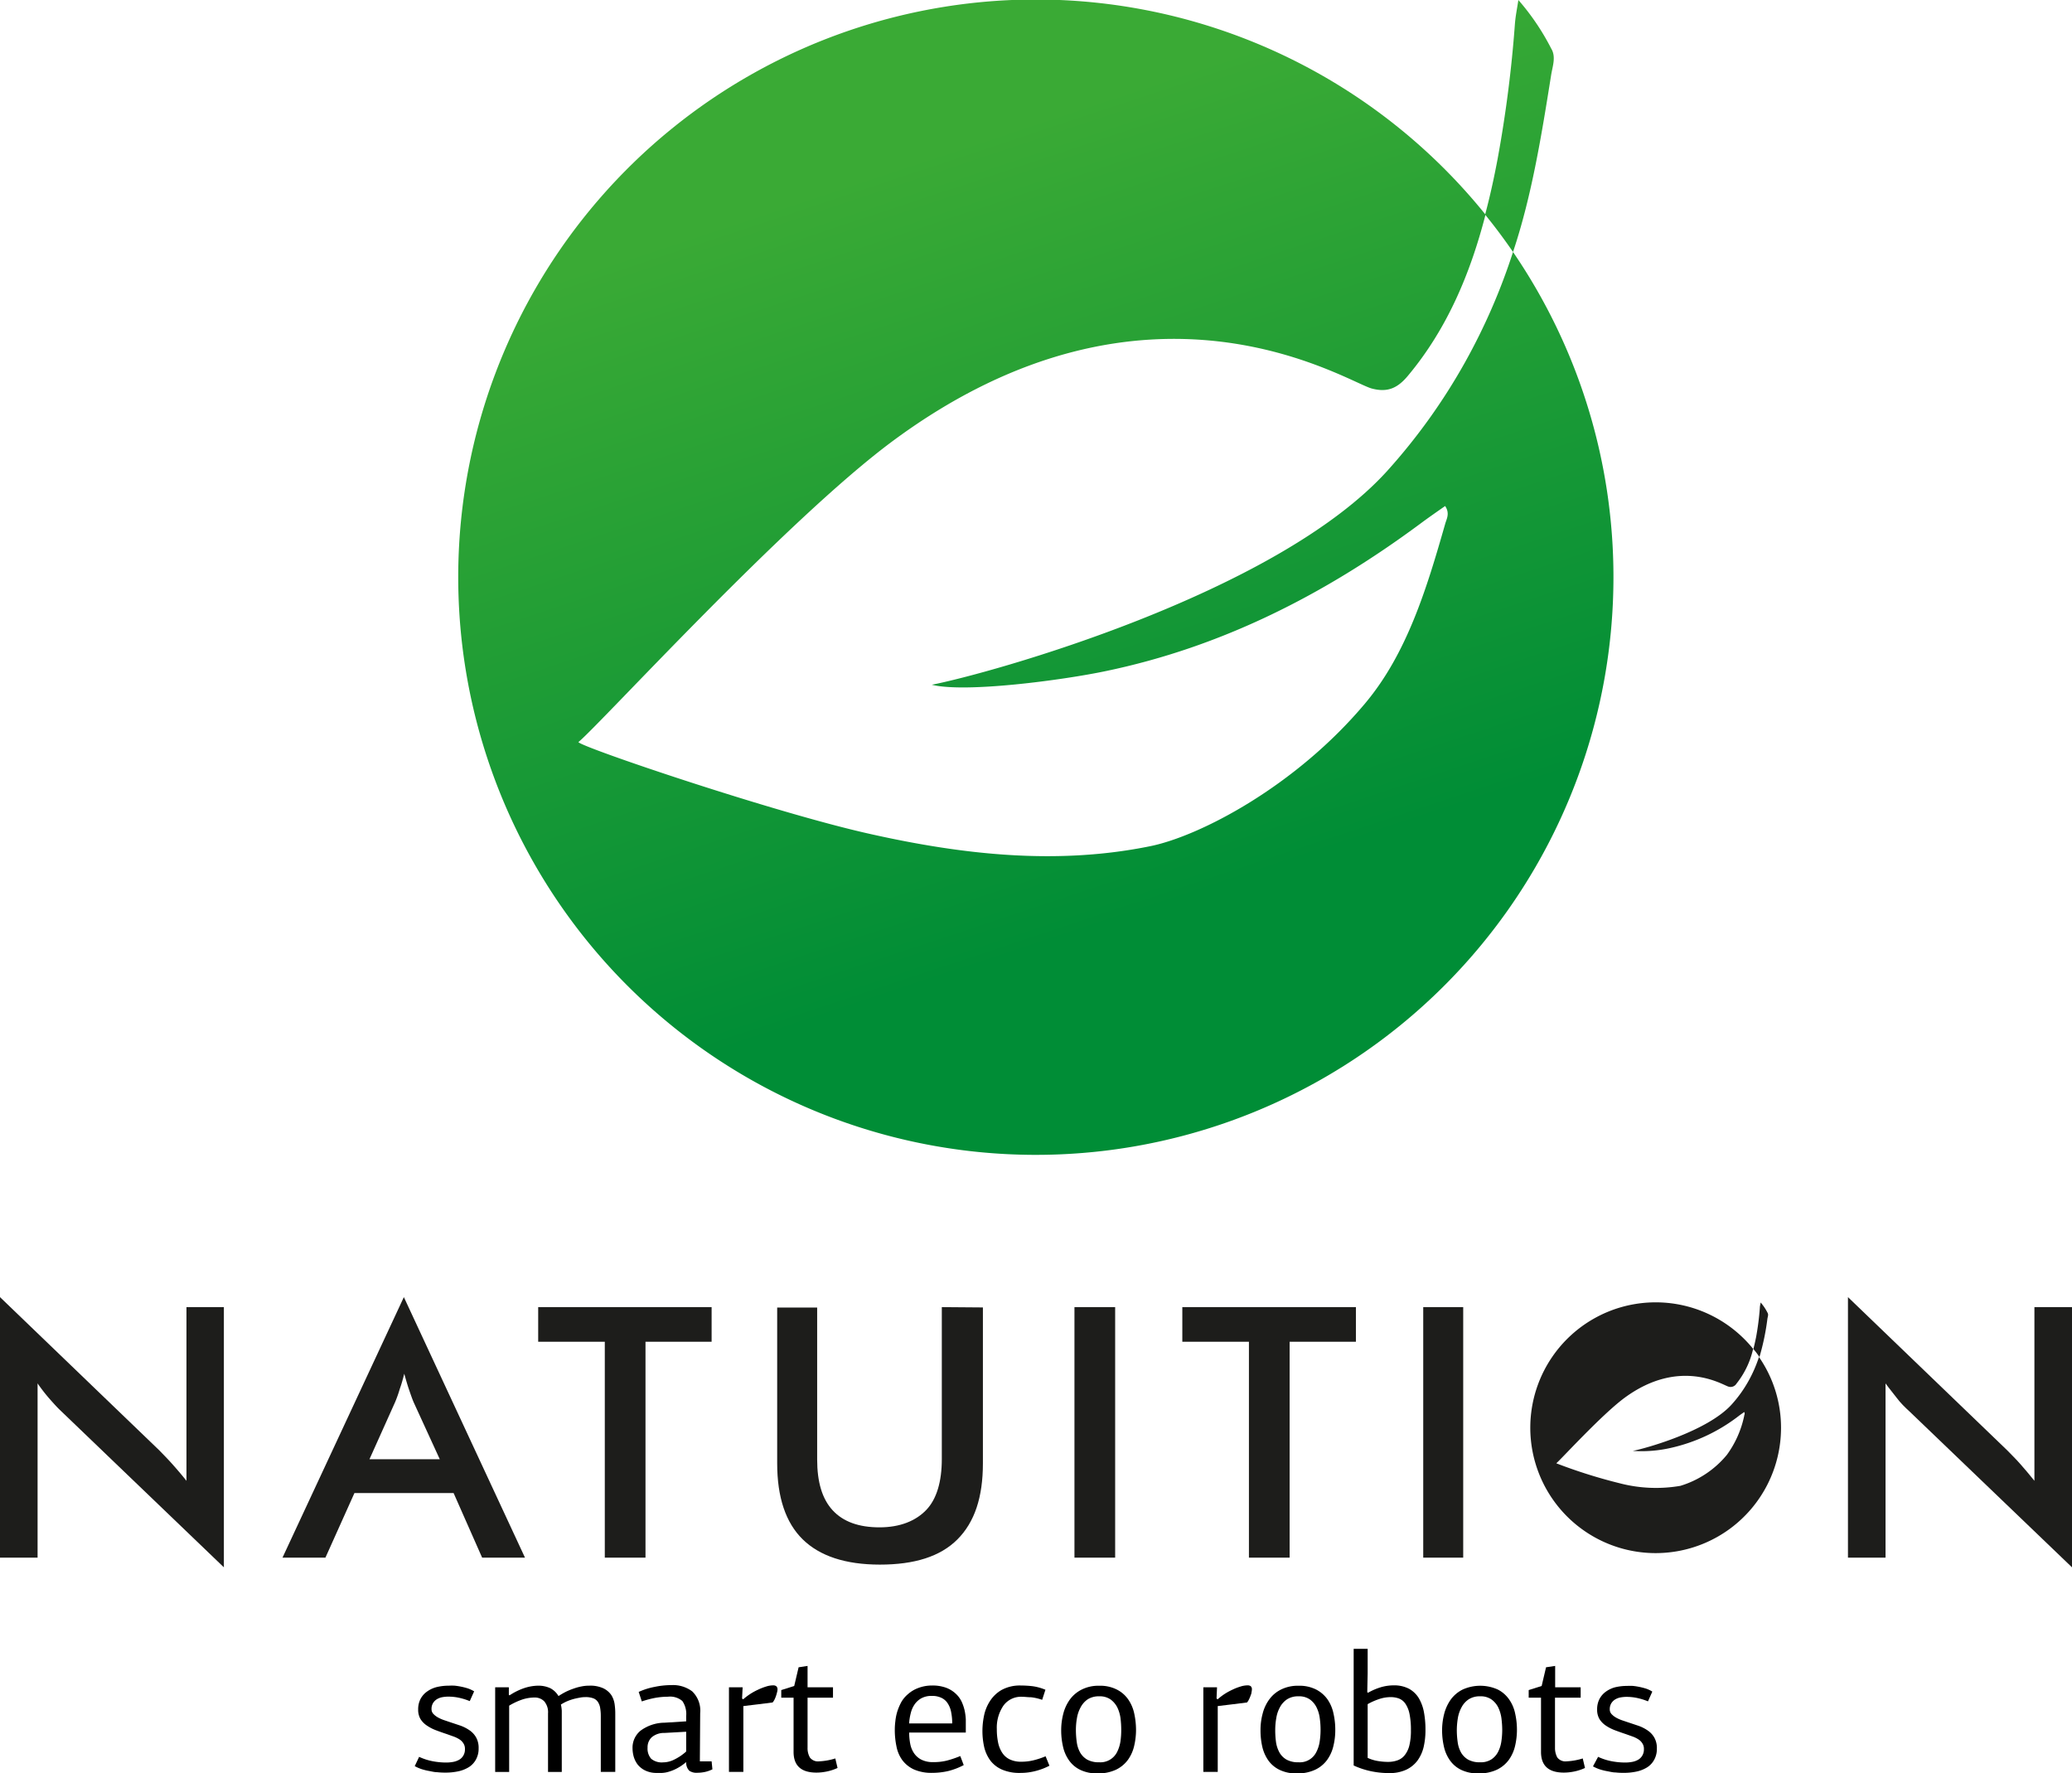 <svg xmlns="http://www.w3.org/2000/svg" xmlns:xlink="http://www.w3.org/1999/xlink" viewBox="0 0 259.14 221.76"><defs><style>.cls-1{fill:url(#Безымянный_градиент_4);}.cls-2{fill:url(#Безымянный_градиент_4-2);}.cls-3{fill:#1d1d1b;}</style><linearGradient id="Безымянный_градиент_4" x1="112.38" y1="20.45" x2="143.49" y2="114.18" gradientUnits="userSpaceOnUse"><stop offset="0" stop-color="#3aaa35"/><stop offset="1" stop-color="#008d36"/></linearGradient><linearGradient id="Безымянный_градиент_4-2" x1="183.4" y1="-3.12" x2="214.51" y2="90.61" xlink:href="#Безымянный_градиент_4"/></defs><g id="Слой_2" data-name="Слой 2"><g id="Слой_1-2" data-name="Слой 1"><path class="cls-1" d="M201.79,72.24a72.24,72.24,0,1,1-16-45.4c-1.92,7.45-4.84,14.32-9.67,20.11-1.28,1.55-2.53,2.17-4.54,1.64-3.1-.79-27.92-17.08-59.87,6.52C98.33,65,75.12,90.51,72.34,92.8c.32.63,24.5,8.82,36.44,11.48,11.76,2.64,23.49,3.91,35.12,1.53,6.18-1.27,18.13-7.47,26.84-17.86,5.22-6.22,7.69-14.33,10-22.42.18-.65.62-1.32,0-2.25-1.06.74-2.1,1.46-3.12,2.22-12,8.89-24.87,15.41-39.31,18.42-5.37,1.13-17.6,2.76-21.77,1.71,7.05-1.36,43-11.28,57-26.79a74.51,74.51,0,0,0,9.69-13.54,76.19,76.19,0,0,0,6-13.79A72,72,0,0,1,201.79,72.24Z"/><path class="cls-2" d="M194,9.37c-1.18,7.39-2.41,15.11-4.77,22.14-1.11-1.62-2.27-3.17-3.49-4.67.6-2.24,1.11-4.56,1.55-6.9a156.6,156.6,0,0,0,2.17-16.86c.07-1,.26-1.9.44-3.08A30,30,0,0,1,194,6.06C194.64,7.1,194.17,8.29,194,9.37Z"/><path class="cls-3" d="M222.75,178.53a15.68,15.68,0,1,1-3.49-9.85,10.84,10.84,0,0,1-2.09,4.36.86.86,0,0,1-1,.36c-.67-.17-6.05-3.7-13,1.41-2.89,2.14-7.93,7.68-8.53,8.18a66,66,0,0,0,7.9,2.49,18,18,0,0,0,7.62.33,12.08,12.08,0,0,0,5.82-3.88,12.62,12.62,0,0,0,2.16-4.86c0-.14.14-.28,0-.49-.23.17-.46.32-.68.49a21.65,21.65,0,0,1-8.52,4,16.42,16.42,0,0,1-4.73.37c1.53-.29,9.33-2.44,12.37-5.81a15.9,15.9,0,0,0,2.1-2.93,16.85,16.85,0,0,0,1.31-3A15.54,15.54,0,0,1,222.75,178.53Z"/><path class="cls-3" d="M221.05,164.89a30,30,0,0,1-1,4.81c-.24-.36-.49-.69-.76-1,.13-.49.24-1,.34-1.49a34.21,34.21,0,0,0,.47-3.66c0-.21.06-.41.1-.67a6.2,6.2,0,0,1,.88,1.32C221.19,164.4,221.09,164.66,221.05,164.89Z"/><path class="cls-3" d="M23.32,163.46v21.72c-.62-.78-1.2-1.45-1.76-2.08s-1.11-1.18-1.64-1.73L0,162.21v32.58H4.7V173a22.14,22.14,0,0,0,1.43,1.85c.51.58,1,1.14,1.57,1.67L28,196V163.46Z"/><path class="cls-3" d="M50.51,162.21,35.33,194.79H40.7l3.63-8.08h12.4l3.57,8.08h5.36Zm-4.3,20.27,3.21-7.15a15.51,15.51,0,0,0,.58-1.64c.21-.58.39-1.23.56-1.9.2.72.39,1.39.6,2s.39,1.14.58,1.58L55,182.48Z"/><path class="cls-3" d="M67.31,163.46v4.33h8.33v27h5.09v-27H89v-4.33Z"/><path class="cls-3" d="M117.79,163.46v19c0,2.82-.64,5-1.94,6.36S112.59,191,110,191s-4.54-.7-5.86-2.13-1.94-3.54-1.94-6.36v-19h-5V183c0,4.24,1.07,7.43,3.2,9.51s5.34,3.15,9.65,3.15,7.54-1,9.69-3.15,3.19-5.27,3.19-9.51v-19.5Z"/><path class="cls-3" d="M134.38,163.46v31.33h5.09V163.46Z"/><path class="cls-3" d="M147.87,163.46v4.33h8.33v27h5.09v-27h8.29v-4.33Z"/><path class="cls-3" d="M178,163.46v31.33H183V163.46Z"/><path class="cls-3" d="M254.44,163.46v21.72c-.62-.78-1.2-1.45-1.75-2.08s-1.12-1.18-1.65-1.73l-19.92-19.16v32.58h4.7V173c.46.65,1,1.27,1.43,1.85s1,1.14,1.58,1.67L259.14,196V163.46Z"/><path d="M52.42,219.7a7.2,7.2,0,0,0,1.87.58,9.06,9.06,0,0,0,1.4.13,4.81,4.81,0,0,0,1-.08,2.36,2.36,0,0,0,.76-.28,1.44,1.44,0,0,0,.51-.53,1.51,1.51,0,0,0,.19-.8,1.22,1.22,0,0,0-.19-.7,1.56,1.56,0,0,0-.49-.5,3.55,3.55,0,0,0-.73-.36l-.87-.31c-.46-.15-.9-.31-1.33-.47a5.22,5.22,0,0,1-1.13-.58,2.72,2.72,0,0,1-.81-.81,2.27,2.27,0,0,1-.3-1.22,2.77,2.77,0,0,1,.3-1.32,2.66,2.66,0,0,1,.83-.93,3.53,3.53,0,0,1,1.21-.55,6.41,6.41,0,0,1,1.49-.17,6.7,6.7,0,0,1,.74,0,8.38,8.38,0,0,1,.83.13,8,8,0,0,1,.84.22,4.07,4.07,0,0,1,.76.36l-.55,1.22a7.92,7.92,0,0,0-1.45-.44,6.32,6.32,0,0,0-1.19-.12,4.25,4.25,0,0,0-.8.07,2,2,0,0,0-.68.26,1.5,1.5,0,0,0-.48.49,1.42,1.42,0,0,0-.18.74.84.84,0,0,0,.23.6,2.39,2.39,0,0,0,.57.44,4.5,4.5,0,0,0,.74.33l.71.24,1.32.44a4.94,4.94,0,0,1,1.17.59,2.71,2.71,0,0,1,.83.89,2.66,2.66,0,0,1,.32,1.38,2.8,2.8,0,0,1-.32,1.37,2.61,2.61,0,0,1-.86.95,4.16,4.16,0,0,1-1.32.54,7.47,7.47,0,0,1-1.68.17,8.42,8.42,0,0,1-1-.05c-.34,0-.67-.09-1-.15a7.24,7.24,0,0,1-1-.25,5.15,5.15,0,0,1-.81-.36Z"/><path d="M75.14,221.58v-7a6.08,6.08,0,0,0-.08-1,1.82,1.82,0,0,0-.28-.74,1.17,1.17,0,0,0-.58-.46,2.71,2.71,0,0,0-1-.15,3.43,3.43,0,0,0-.75.08,8.27,8.27,0,0,0-.83.19,6.74,6.74,0,0,0-.79.29,6.11,6.11,0,0,0-.68.37,4.8,4.8,0,0,1,.11.76c0,.26,0,.48,0,.67v7H68.54v-7.32a2.1,2.1,0,0,0-.47-1.51,1.66,1.66,0,0,0-1.25-.48,5,5,0,0,0-1.61.29,8.3,8.3,0,0,0-1.53.73v8.29H61.93V211h1.71l0,.95.09.06a7.83,7.83,0,0,1,1.81-.9,5.78,5.78,0,0,1,1.76-.31,3.54,3.54,0,0,1,1.49.3,2.55,2.55,0,0,1,1.06,1,9.54,9.54,0,0,1,.85-.5,7.67,7.67,0,0,1,1-.42,6.46,6.46,0,0,1,1-.28,4.75,4.75,0,0,1,1-.1,3.86,3.86,0,0,1,1.76.33,2.54,2.54,0,0,1,1,.85,2.94,2.94,0,0,1,.41,1.14,8.38,8.38,0,0,1,.08,1.21v7.25Z"/><path d="M87.53,220.26H89l.1,1a4,4,0,0,1-.89.32,4.78,4.78,0,0,1-1,.11,1.6,1.6,0,0,1-1-.25,1.44,1.44,0,0,1-.39-1.09l0,0a6.11,6.11,0,0,1-1.17.8,5.36,5.36,0,0,1-1,.41,3.56,3.56,0,0,1-.84.15l-.62,0a3.22,3.22,0,0,1-1.51-.31,2.74,2.74,0,0,1-.94-.75,3.05,3.05,0,0,1-.49-1,4,4,0,0,1-.14-1,2.74,2.74,0,0,1,1-2.22,5.12,5.12,0,0,1,3-1l2.71-.17v-.67a2.86,2.86,0,0,0-.48-1.87,2.36,2.36,0,0,0-1.8-.54,9.21,9.21,0,0,0-1.62.15,11.8,11.8,0,0,0-1.65.44l-.39-1.19a8.67,8.67,0,0,1,2-.63,10.13,10.13,0,0,1,2.07-.22,4,4,0,0,1,2.62.78,3.34,3.34,0,0,1,1,2.73Zm-4.42-3.55a2.39,2.39,0,0,0-1.6.54,1.71,1.71,0,0,0-.52,1.3,1.92,1.92,0,0,0,.45,1.39,2.07,2.07,0,0,0,1.5.45,3.14,3.14,0,0,0,1.41-.36,6.2,6.2,0,0,0,1.47-1v-2.47Z"/><path d="M92.94,212.51a7.62,7.62,0,0,1,.87-.66,7.78,7.78,0,0,1,1-.55,7.13,7.13,0,0,1,1-.39,2.9,2.9,0,0,1,.88-.15.67.67,0,0,1,.39.1.53.53,0,0,1,.16.44,1.35,1.35,0,0,1-.06.34,3.81,3.81,0,0,1-.13.45,3.38,3.38,0,0,1-.18.44,1.82,1.82,0,0,1-.24.37l-1.83.23-1.83.22v8.23H91.17V211h1.71l-.07,1.4Z"/><path d="M101,208.33V211h3.18v1.3H101v6.24a2.35,2.35,0,0,0,.29,1.24,1.27,1.27,0,0,0,1.18.48,7.86,7.86,0,0,0,2-.36l.28,1.19a6.1,6.1,0,0,1-1.29.43,6.42,6.42,0,0,1-1.35.15c-1.9,0-2.86-.86-2.86-2.59v-6.78H97.71v-.95l1.62-.51.55-2.34Z"/><path d="M116.54,210.78a4.91,4.91,0,0,1,1.79.28,3.59,3.59,0,0,1,1.2.74,3.25,3.25,0,0,1,.74,1,5.57,5.57,0,0,1,.38,1.13,7.2,7.2,0,0,1,.14,1.06c0,.33,0,.61,0,.82v.85h-7.08a7.18,7.18,0,0,0,.13,1.41,3.09,3.09,0,0,0,.48,1.18,2.45,2.45,0,0,0,.93.81,3.21,3.21,0,0,0,1.47.3,6.91,6.91,0,0,0,1.7-.19,12.85,12.85,0,0,0,1.68-.57l.43,1.13a8.54,8.54,0,0,1-1.92.74,8.8,8.8,0,0,1-2,.23,5.4,5.4,0,0,1-2.32-.43,3.78,3.78,0,0,1-1.44-1.16,4.27,4.27,0,0,1-.73-1.71,10,10,0,0,1-.21-2.09,8.56,8.56,0,0,1,.07-1.07,6.38,6.38,0,0,1,.24-1.2,7,7,0,0,1,.51-1.2,3.74,3.74,0,0,1,.85-1,4,4,0,0,1,1.24-.74A4.74,4.74,0,0,1,116.54,210.78Zm0,1.3a2.63,2.63,0,0,0-1.28.28,2.52,2.52,0,0,0-.86.76,3.35,3.35,0,0,0-.49,1.1,6.92,6.92,0,0,0-.21,1.3h5.39a6.87,6.87,0,0,0-.13-1.4,3,3,0,0,0-.42-1.09,1.89,1.89,0,0,0-.78-.7A2.6,2.6,0,0,0,116.59,212.08Z"/><path d="M124.67,216.23a8.15,8.15,0,0,0,.15,1.63,3.7,3.7,0,0,0,.5,1.29,2.31,2.31,0,0,0,.93.85,3.2,3.2,0,0,0,1.47.31,6.31,6.31,0,0,0,1.54-.18,9.85,9.85,0,0,0,1.51-.5l.48,1.18a8.11,8.11,0,0,1-1.66.64,7.46,7.46,0,0,1-2,.26,5.46,5.46,0,0,1-2.23-.4,3.68,3.68,0,0,1-1.47-1.11,4.66,4.66,0,0,1-.79-1.68,9.17,9.17,0,0,1-.23-2.09,9.49,9.49,0,0,1,.19-1.83,5.33,5.33,0,0,1,.73-1.84,4.26,4.26,0,0,1,1.47-1.42,4.76,4.76,0,0,1,2.44-.56,12.59,12.59,0,0,1,1.47.09,6.39,6.39,0,0,1,1.58.44l-.41,1.26a6.34,6.34,0,0,0-1.37-.32c-.4,0-.78-.06-1.12-.06a2.72,2.72,0,0,0-2.35,1.1A4.88,4.88,0,0,0,124.67,216.23Z"/><path d="M142.08,216.32a8.8,8.8,0,0,1-.23,2,4.87,4.87,0,0,1-.78,1.75,4,4,0,0,1-1.48,1.23,5.21,5.21,0,0,1-2.32.47,4.76,4.76,0,0,1-2.18-.45,3.66,3.66,0,0,1-1.39-1.18,4.74,4.74,0,0,1-.75-1.71,9.09,9.09,0,0,1-.23-2.06,8.23,8.23,0,0,1,.26-2.05,5.28,5.28,0,0,1,.82-1.78,4.11,4.11,0,0,1,1.48-1.25,4.64,4.64,0,0,1,2.2-.48,4.58,4.58,0,0,1,2.21.48,3.82,3.82,0,0,1,1.42,1.24,4.86,4.86,0,0,1,.75,1.77A9.78,9.78,0,0,1,142.08,216.32Zm-1.85,0a12,12,0,0,0-.09-1.45,4.51,4.51,0,0,0-.4-1.35,2.79,2.79,0,0,0-.85-1,2.35,2.35,0,0,0-1.41-.39,2.58,2.58,0,0,0-1.45.38,2.76,2.76,0,0,0-.88,1,4.22,4.22,0,0,0-.46,1.35,8.5,8.5,0,0,0-.13,1.49,10.77,10.77,0,0,0,.11,1.52,3.63,3.63,0,0,0,.42,1.29,2.45,2.45,0,0,0,.89.89,3,3,0,0,0,1.5.33,2.33,2.33,0,0,0,2.24-1.3,4.4,4.4,0,0,0,.41-1.3A9.73,9.73,0,0,0,140.23,216.36Z"/><path d="M152.28,212.51a7.48,7.48,0,0,1,.86-.66,7.89,7.89,0,0,1,1-.55,7,7,0,0,1,1-.39,3,3,0,0,1,.89-.15.67.67,0,0,1,.39.1.53.53,0,0,1,.15.44,1.85,1.85,0,0,1-.05.34c0,.15-.08.3-.13.45a3.43,3.43,0,0,1-.19.44,1.48,1.48,0,0,1-.24.37l-1.83.23-1.83.22v8.23H150.5V211h1.71l-.06,1.4Z"/><path d="M167,216.32a8.27,8.27,0,0,1-.23,2,4.87,4.87,0,0,1-.78,1.75,3.91,3.91,0,0,1-1.48,1.23,5.15,5.15,0,0,1-2.32.47,4.71,4.71,0,0,1-2.17-.45,3.69,3.69,0,0,1-1.4-1.18,4.92,4.92,0,0,1-.75-1.71,9.1,9.1,0,0,1-.22-2.06,7.79,7.79,0,0,1,.26-2.05,5.1,5.1,0,0,1,.82-1.78,4,4,0,0,1,1.47-1.25,4.69,4.69,0,0,1,2.21-.48,4.6,4.6,0,0,1,2.21.48,4,4,0,0,1,1.42,1.24,4.85,4.85,0,0,1,.74,1.77A9.15,9.15,0,0,1,167,216.32Zm-1.84,0a10.3,10.3,0,0,0-.1-1.45,4.24,4.24,0,0,0-.4-1.35,2.67,2.67,0,0,0-.84-1,2.35,2.35,0,0,0-1.41-.39,2.56,2.56,0,0,0-1.45.38,2.79,2.79,0,0,0-.89,1,4.21,4.21,0,0,0-.45,1.35,8.5,8.5,0,0,0-.13,1.49,10.78,10.78,0,0,0,.1,1.52,3.85,3.85,0,0,0,.43,1.29,2.38,2.38,0,0,0,.89.89,3,3,0,0,0,1.5.33,2.3,2.3,0,0,0,2.23-1.3,4.13,4.13,0,0,0,.41-1.3A9.73,9.73,0,0,0,165.16,216.36Z"/><path d="M171.09,211.69a7.59,7.59,0,0,1,1.73-.73,5.74,5.74,0,0,1,1.47-.2,4,4,0,0,1,1.92.42,3.29,3.29,0,0,1,1.23,1.17,5.38,5.38,0,0,1,.65,1.77,12,12,0,0,1,.19,2.22,9.31,9.31,0,0,1-.22,2.09,4.77,4.77,0,0,1-.76,1.71,3.75,3.75,0,0,1-1.41,1.16,4.87,4.87,0,0,1-2.18.43,10.9,10.9,0,0,1-2.23-.23,10.14,10.14,0,0,1-2.18-.72V206.19h1.75v3.09L171,211.6Zm2.85.54a4.57,4.57,0,0,0-1.53.27,7.82,7.82,0,0,0-1.36.61v6.72a4.92,4.92,0,0,0,1.33.4,7.58,7.58,0,0,0,1.21.1,3.49,3.49,0,0,0,1.21-.2,2,2,0,0,0,.9-.66,3.15,3.15,0,0,0,.57-1.22,7.63,7.63,0,0,0,.19-1.87,9.81,9.81,0,0,0-.18-2.07,3.5,3.5,0,0,0-.52-1.27,1.77,1.77,0,0,0-.81-.64A3,3,0,0,0,173.94,212.23Z"/><path d="M189.72,216.32a8.8,8.8,0,0,1-.23,2,4.87,4.87,0,0,1-.78,1.75,4,4,0,0,1-1.48,1.23,5.18,5.18,0,0,1-2.32.47,4.76,4.76,0,0,1-2.18-.45,3.66,3.66,0,0,1-1.39-1.18,4.74,4.74,0,0,1-.75-1.71,9.09,9.09,0,0,1-.23-2.06,8.23,8.23,0,0,1,.26-2.05,5.48,5.48,0,0,1,.82-1.78,4.11,4.11,0,0,1,1.48-1.25,5.33,5.33,0,0,1,4.42,0,3.86,3.86,0,0,1,1.41,1.24,4.7,4.7,0,0,1,.75,1.77A9.15,9.15,0,0,1,189.72,216.32Zm-1.84,0a12,12,0,0,0-.1-1.45,4.51,4.51,0,0,0-.4-1.35,2.69,2.69,0,0,0-.85-1,2.34,2.34,0,0,0-1.4-.39,2.54,2.54,0,0,0-1.45.38,2.7,2.7,0,0,0-.89,1,4.22,4.22,0,0,0-.46,1.35,9.58,9.58,0,0,0-.13,1.49,10.77,10.77,0,0,0,.11,1.52,3.63,3.63,0,0,0,.42,1.29,2.45,2.45,0,0,0,.89.89,3,3,0,0,0,1.51.33,2.43,2.43,0,0,0,1.39-.36,2.47,2.47,0,0,0,.84-.94,4.13,4.13,0,0,0,.41-1.3A9.73,9.73,0,0,0,187.88,216.36Z"/><path d="M194.5,208.33V211h3.19v1.3h-3.21v6.24a2.45,2.45,0,0,0,.29,1.24,1.28,1.28,0,0,0,1.18.48,8,8,0,0,0,2-.36l.28,1.19a6.1,6.1,0,0,1-1.29.43,6.49,6.49,0,0,1-1.35.15c-1.91,0-2.86-.86-2.86-2.59v-6.78h-1.54v-.95l1.62-.51.55-2.34Z"/><path d="M199.87,219.7a7.2,7.2,0,0,0,1.87.58,9.06,9.06,0,0,0,1.4.13,4.81,4.81,0,0,0,1-.08,2.36,2.36,0,0,0,.76-.28,1.44,1.44,0,0,0,.51-.53,1.51,1.51,0,0,0,.19-.8,1.22,1.22,0,0,0-.19-.7,1.56,1.56,0,0,0-.49-.5,3.55,3.55,0,0,0-.73-.36l-.87-.31c-.46-.15-.9-.31-1.33-.47a5.54,5.54,0,0,1-1.14-.58,2.8,2.8,0,0,1-.8-.81,2.27,2.27,0,0,1-.3-1.22,2.77,2.77,0,0,1,.3-1.32,2.66,2.66,0,0,1,.83-.93A3.53,3.53,0,0,1,202,211a6.41,6.41,0,0,1,1.49-.17,6.7,6.7,0,0,1,.74,0,8.38,8.38,0,0,1,.83.13,8.67,8.67,0,0,1,.84.22,3.71,3.71,0,0,1,.75.36l-.54,1.22a7.92,7.92,0,0,0-1.45-.44,6.32,6.32,0,0,0-1.19-.12,4.25,4.25,0,0,0-.8.07,2,2,0,0,0-.68.26,1.5,1.5,0,0,0-.48.49,1.42,1.42,0,0,0-.18.74.84.84,0,0,0,.23.6,2.39,2.39,0,0,0,.57.44,4.5,4.5,0,0,0,.74.33l.71.24,1.32.44a4.94,4.94,0,0,1,1.17.59,2.71,2.71,0,0,1,.83.89,2.66,2.66,0,0,1,.32,1.38,2.8,2.8,0,0,1-.32,1.37,2.61,2.61,0,0,1-.86.95,4.16,4.16,0,0,1-1.32.54,7.47,7.47,0,0,1-1.68.17,8.42,8.42,0,0,1-1-.05c-.34,0-.67-.09-1-.15a7.24,7.24,0,0,1-1-.25,5.15,5.15,0,0,1-.81-.36Z"/></g></g></svg>